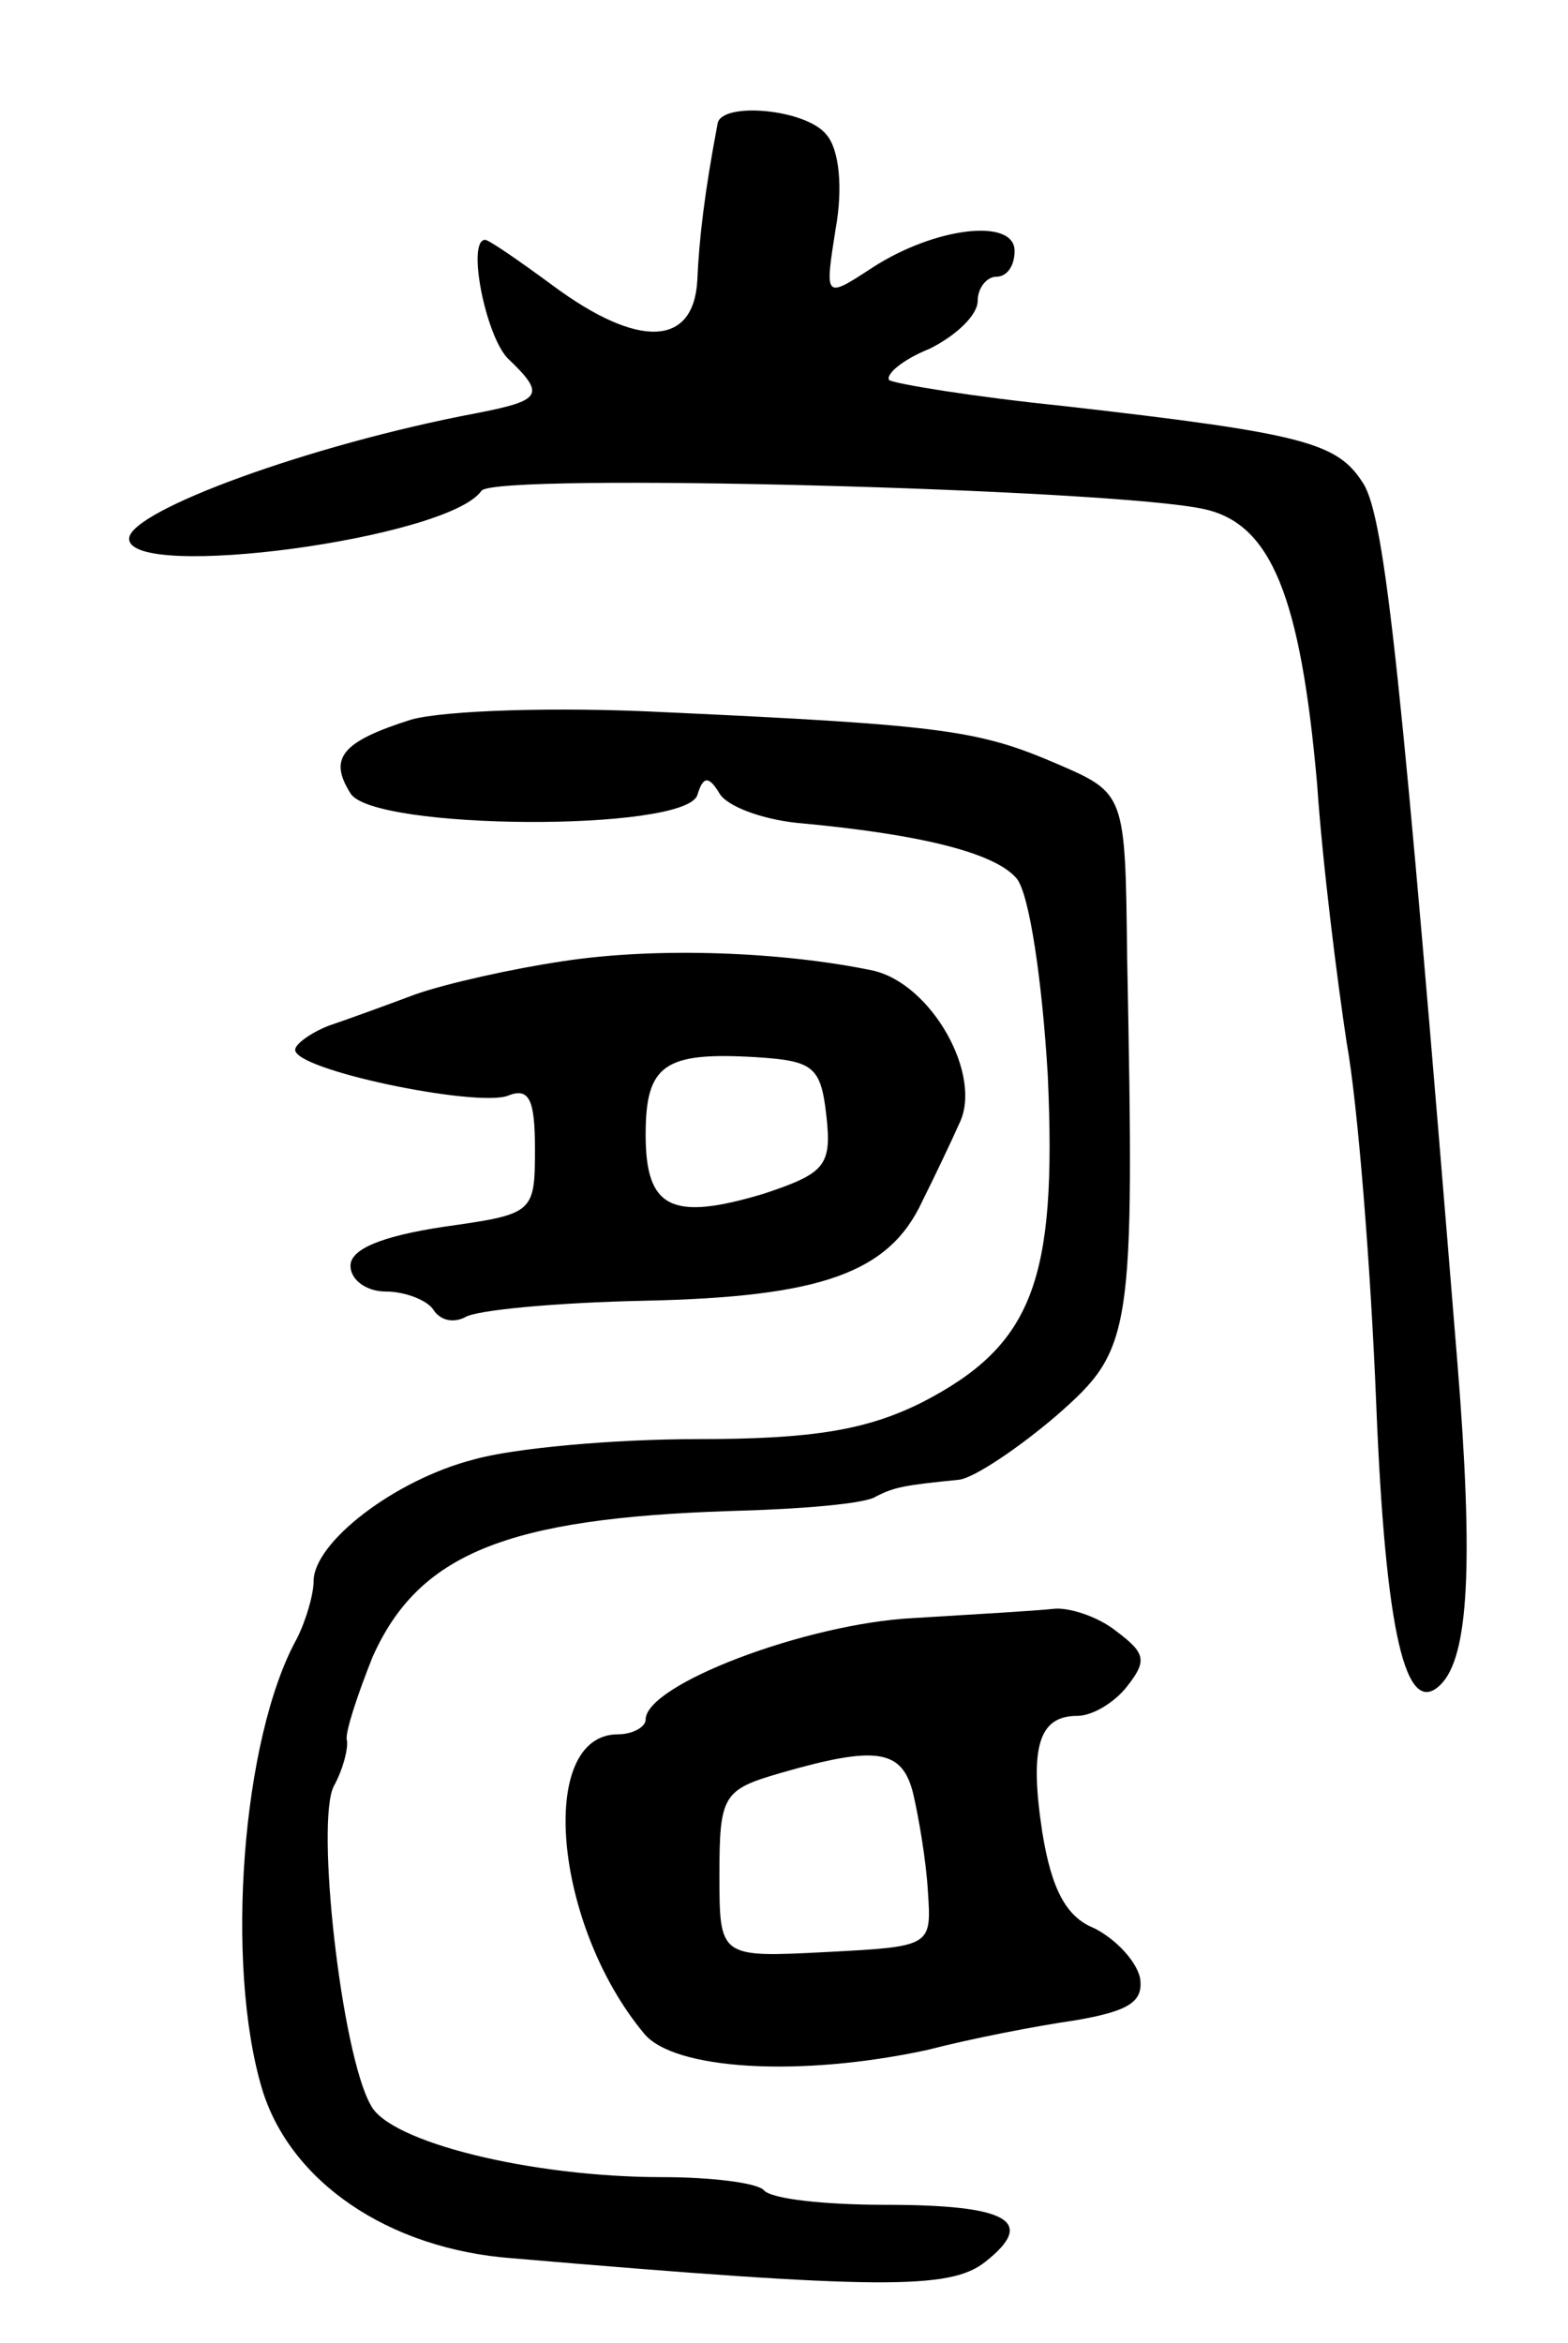 <svg version="1.0" xmlns="http://www.w3.org/2000/svg"
 width="85pt" height="127pt" viewBox="0 0 85 127"
 preserveAspectRatio="xMidYMid meet">
<g transform="translate(0,127) scale(0.1,-0.1)"
fill="#000000" stroke="none">
<path d="M389 1203 c-7 -37 -10 -62 -11 -85 -2 -36 -32 -37 -78 -3 -19 14 -35
25 -37 25 -10 0 0 -51 12 -64 21 -20 19 -23 -17 -30 -90 -17 -188 -53 -188
-68 0 -23 173 0 191 26 7 10 344 1 392 -10 36 -8 52 -47 61 -149 3 -44 11
-107 16 -140 6 -33 13 -121 16 -195 5 -125 16 -172 35 -153 15 15 18 64 9 175
-30 369 -39 457 -51 476 -14 22 -31 27 -163 42 -49 5 -91 12 -94 14 -2 3 7 11
22 17 14 7 26 18 26 26 0 7 5 13 10 13 6 0 10 6 10 14 0 18 -43 13 -77 -9 -26
-17 -26 -17 -20 21 4 22 2 43 -5 51 -11 14 -57 18 -59 6z"/>
<path d="M223 880 c-38 -12 -45 -21 -33 -40 12 -20 181 -21 188 -1 3 10 6 11
12 1 4 -7 23 -14 42 -16 66 -6 107 -16 119 -30 7 -8 14 -56 17 -107 5 -111 -8
-146 -68 -177 -30 -15 -59 -20 -122 -20 -46 0 -100 -5 -121 -11 -43 -11 -87
-45 -87 -66 0 -7 -4 -21 -9 -31 -30 -54 -39 -177 -19 -244 15 -50 68 -87 136
-92 199 -17 237 -17 256 -2 28 22 13 31 -54 31 -32 0 -62 3 -66 8 -4 4 -29 7
-55 7 -71 0 -148 19 -158 39 -16 28 -30 154 -20 173 5 9 8 21 7 25 -1 4 6 25
14 45 25 56 73 75 193 79 39 1 75 4 80 8 10 5 15 6 45 9 8 1 32 17 53 35 41
36 42 43 38 249 -1 88 -1 88 -38 104 -42 18 -60 21 -213 28 -58 3 -119 1 -137
-4z"/>
<path d="M305 749 c-27 -4 -63 -12 -80 -18 -16 -6 -38 -14 -47 -17 -10 -4 -18
-10 -18 -13 0 -11 97 -31 115 -25 12 5 15 -2 15 -29 0 -35 -1 -35 -50 -42 -33
-5 -50 -12 -50 -21 0 -8 9 -14 19 -14 11 0 23 -5 26 -10 4 -6 11 -7 17 -4 6 4
50 8 97 9 96 2 133 15 151 54 7 14 16 33 20 42 13 26 -15 76 -47 83 -48 10
-116 13 -168 5z m143 -84 c3 -27 -1 -31 -34 -42 -50 -15 -64 -8 -64 32 0 38
10 45 60 42 31 -2 35 -5 38 -32z"/>
<path d="M495 393 c-58 -3 -145 -36 -145 -55 0 -4 -7 -8 -15 -8 -44 0 -35
-103 14 -162 16 -20 85 -24 154 -9 23 6 59 13 80 16 29 5 37 10 35 23 -2 9
-13 21 -25 27 -15 6 -23 21 -28 52 -7 46 -2 63 19 63 8 0 20 7 27 16 11 14 10
18 -6 30 -10 8 -26 13 -34 12 -9 -1 -43 -3 -76 -5z m0 -95 c3 -13 7 -36 8 -53
2 -30 2 -30 -55 -33 -58 -3 -58 -3 -58 42 0 43 2 46 33 55 52 15 66 13 72 -11z"/>
</g>
</svg>
